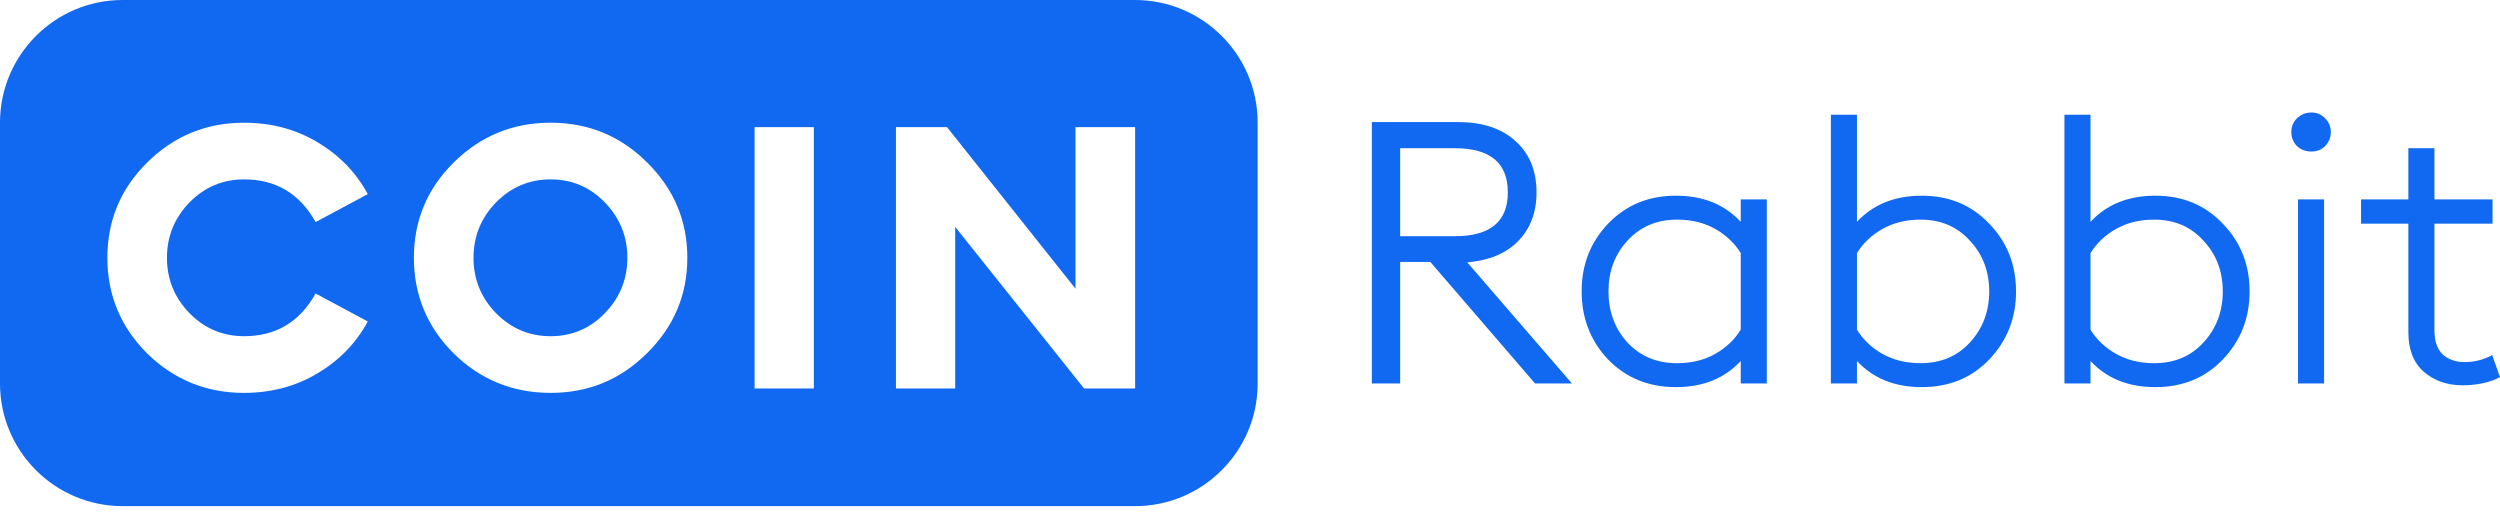 <svg width="200" height="41" viewBox="0 0 200 41" fill="none" xmlns="http://www.w3.org/2000/svg">
<g clip-path="url(#clip0_34398_1863)">
<path d="M109.748 30.675V9.767H116.663C118.61 9.767 120.14 10.277 121.252 11.298C122.365 12.299 122.922 13.664 122.922 15.391C122.922 17.001 122.425 18.307 121.431 19.308C120.458 20.289 119.106 20.849 117.378 20.986L125.753 30.675H122.802L114.427 20.957H112.013V30.675H109.748ZM112.013 18.896H116.394C119.216 18.896 120.626 17.727 120.626 15.391C120.626 13.035 119.216 11.858 116.394 11.858H112.013V18.896Z" fill="#1168F1"/>
<path d="M134.073 30.969C131.887 30.969 130.079 30.233 128.649 28.761C127.238 27.269 126.532 25.453 126.532 23.313C126.532 21.173 127.238 19.367 128.649 17.894C130.079 16.402 131.887 15.656 134.073 15.656C136.239 15.656 137.968 16.353 139.259 17.747V15.951H141.344V30.675H139.259V28.878C137.968 30.272 136.239 30.969 134.073 30.969ZM134.163 29.055C135.315 29.055 136.329 28.81 137.202 28.319C138.077 27.828 138.762 27.18 139.259 26.375V20.25C138.762 19.445 138.077 18.797 137.202 18.307C136.329 17.816 135.315 17.57 134.163 17.57C132.553 17.57 131.232 18.13 130.198 19.249C129.185 20.348 128.678 21.703 128.678 23.313C128.678 24.923 129.185 26.287 130.198 27.406C131.232 28.505 132.553 29.055 134.163 29.055Z" fill="#1168F1"/>
<path d="M153.741 30.969C151.575 30.969 149.848 30.272 148.556 28.878V30.675H146.47V9.178H148.556V17.747C149.848 16.353 151.575 15.656 153.741 15.656C155.927 15.656 157.725 16.402 159.136 17.894C160.567 19.367 161.282 21.173 161.282 23.313C161.282 25.453 160.567 27.269 159.136 28.761C157.725 30.233 155.927 30.969 153.741 30.969ZM153.653 29.055C155.261 29.055 156.573 28.505 157.586 27.406C158.619 26.287 159.136 24.923 159.136 23.313C159.136 21.703 158.619 20.348 157.586 19.249C156.573 18.13 155.261 17.57 153.653 17.57C152.499 17.57 151.486 17.816 150.612 18.307C149.737 18.797 149.053 19.445 148.556 20.25V26.375C149.053 27.18 149.737 27.828 150.612 28.319C151.486 28.81 152.499 29.055 153.653 29.055Z" fill="#1168F1"/>
<path d="M172.427 30.969C170.261 30.969 168.532 30.272 167.241 28.878V30.675H165.154V9.178H167.241V17.747C168.532 16.353 170.261 15.656 172.427 15.656C174.612 15.656 176.411 16.402 177.822 17.894C179.252 19.367 179.968 21.173 179.968 23.313C179.968 25.453 179.252 27.269 177.822 28.761C176.411 30.233 174.612 30.969 172.427 30.969ZM172.337 29.055C173.947 29.055 175.259 28.505 176.272 27.406C177.305 26.287 177.822 24.923 177.822 23.313C177.822 21.703 177.305 20.348 176.272 19.249C175.259 18.13 173.947 17.57 172.337 17.57C171.185 17.57 170.171 17.816 169.298 18.307C168.423 18.797 167.738 19.445 167.241 20.25V26.375C167.738 27.18 168.423 27.828 169.298 28.319C170.171 28.81 171.185 29.055 172.337 29.055Z" fill="#1168F1"/>
<path d="M184.914 12.123C184.457 12.123 184.069 11.975 183.751 11.681C183.453 11.367 183.305 10.994 183.305 10.562C183.305 10.13 183.453 9.767 183.751 9.472C184.069 9.158 184.457 9.001 184.914 9.001C185.351 9.001 185.718 9.158 186.016 9.472C186.314 9.767 186.464 10.13 186.464 10.562C186.464 10.994 186.314 11.367 186.016 11.681C185.718 11.975 185.351 12.123 184.914 12.123ZM183.841 30.675V15.951H185.927V30.675H183.841Z" fill="#1168F1"/>
<path d="M196.991 30.822C195.759 30.822 194.726 30.459 193.89 29.732C193.076 29.006 192.669 27.956 192.669 26.581V17.894H188.884V15.951H192.669V11.858H194.755V15.951H199.404V17.894H194.755V26.405C194.755 27.288 194.973 27.936 195.41 28.348C195.868 28.761 196.453 28.967 197.168 28.967C197.964 28.967 198.699 28.78 199.375 28.407L200 30.174C199.166 30.606 198.162 30.822 196.991 30.822Z" fill="#1168F1"/>
<path d="M39.668 25.041C40.88 26.277 42.34 26.896 44.049 26.896C45.758 26.896 47.209 26.277 48.401 25.041C49.593 23.804 50.189 22.331 50.189 20.623C50.189 18.915 49.593 17.443 48.401 16.206C47.209 14.969 45.758 14.351 44.049 14.351C42.34 14.351 40.88 14.969 39.668 16.206C38.476 17.443 37.88 18.915 37.88 20.623C37.88 22.331 38.476 23.804 39.668 25.041Z" fill="#1168F1"/>
<path fill-rule="evenodd" clip-rule="evenodd" d="M9.816 0C4.395 0 0 4.395 0 9.816V30.675C0 36.096 4.395 40.491 9.816 40.491H90.797C96.219 40.491 100.613 36.096 100.613 30.675V9.816C100.613 4.395 96.219 0 90.797 0H9.816ZM11.778 28.28C13.924 30.38 16.507 31.431 19.527 31.431C21.693 31.431 23.65 30.91 25.398 29.87C27.147 28.829 28.488 27.445 29.422 25.718L25.249 23.48C23.978 25.757 22.07 26.896 19.527 26.896C17.818 26.896 16.358 26.277 15.146 25.041C13.954 23.804 13.357 22.331 13.357 20.623C13.357 18.915 13.954 17.443 15.146 16.206C16.358 14.969 17.818 14.351 19.527 14.351C22.07 14.351 23.978 15.49 25.249 17.767L29.422 15.529C28.488 13.801 27.147 12.417 25.398 11.377C23.65 10.336 21.693 9.816 19.527 9.816C16.507 9.816 13.924 10.876 11.778 12.996C9.652 15.097 8.589 17.639 8.589 20.623C8.589 23.607 9.652 26.16 11.778 28.28ZM44.049 31.431C47.069 31.431 49.642 30.371 51.768 28.25C53.914 26.13 54.987 23.588 54.987 20.623C54.987 17.659 53.914 15.117 51.768 12.996C49.642 10.876 47.069 9.816 44.049 9.816C41.029 9.816 38.446 10.876 36.3 12.996C34.174 15.097 33.111 17.639 33.111 20.623C33.111 23.607 34.174 26.16 36.3 28.28C38.446 30.38 41.029 31.431 44.049 31.431ZM65.107 10.169H60.368V31.077H65.107V10.169ZM86.727 31.077H90.811V10.169H86.042V23.097L75.76 10.169H71.676V31.077H76.415V18.15L86.727 31.077Z" fill="#1168F1"/>
</g>
<defs>
<clipPath id="clip0_34398_1863">
<rect width="200" height="40.491" fill="white"/>
</clipPath>
</defs>
</svg>
